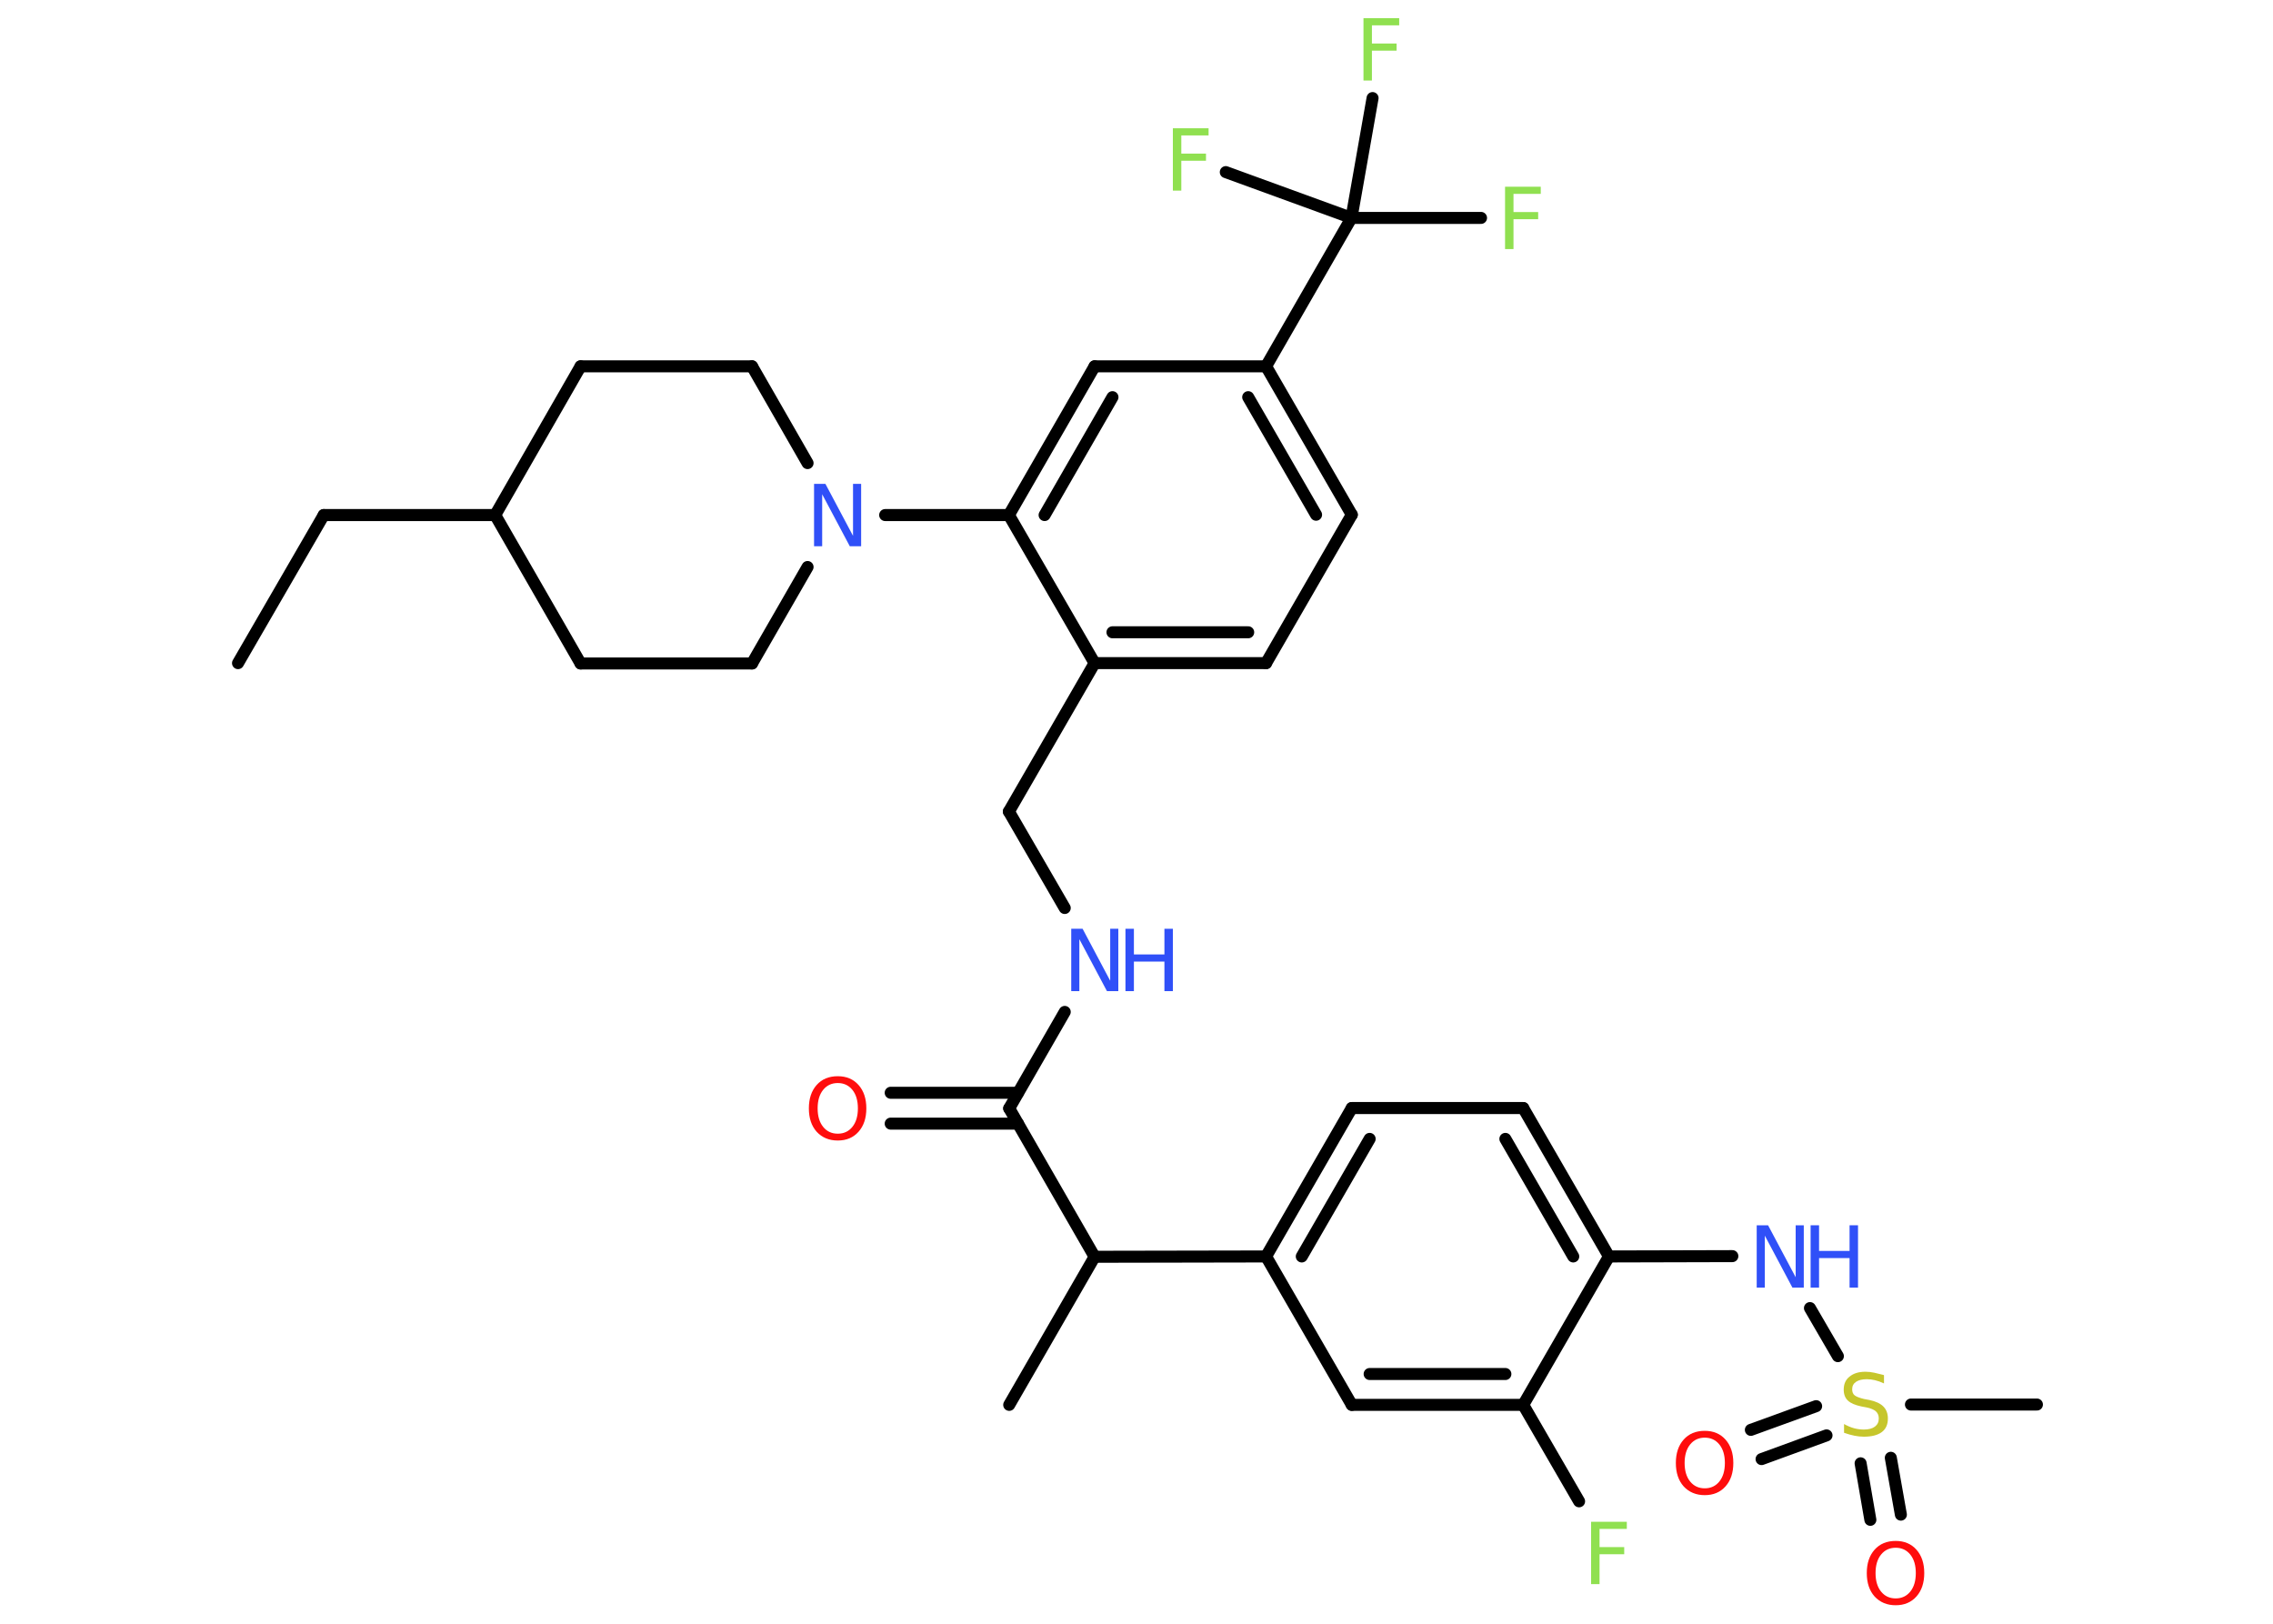 <?xml version='1.0' encoding='UTF-8'?>
<!DOCTYPE svg PUBLIC "-//W3C//DTD SVG 1.1//EN" "http://www.w3.org/Graphics/SVG/1.1/DTD/svg11.dtd">
<svg version='1.2' xmlns='http://www.w3.org/2000/svg' xmlns:xlink='http://www.w3.org/1999/xlink' width='70.0mm' height='50.0mm' viewBox='0 0 70.0 50.0'>
  <desc>Generated by the Chemistry Development Kit (http://github.com/cdk)</desc>
  <g stroke-linecap='round' stroke-linejoin='round' stroke='#000000' stroke-width='.37' fill='#3050F8'>
    <rect x='.0' y='.0' width='70.0' height='50.0' fill='#FFFFFF' stroke='none'/>
    <g id='mol1' class='mol'>
      <line id='mol1bnd1' class='bond' x1='7.33' y1='20.42' x2='9.97' y2='15.86'/>
      <line id='mol1bnd2' class='bond' x1='9.97' y1='15.86' x2='15.25' y2='15.86'/>
      <line id='mol1bnd3' class='bond' x1='15.25' y1='15.86' x2='17.88' y2='20.43'/>
      <line id='mol1bnd4' class='bond' x1='17.88' y1='20.43' x2='23.16' y2='20.43'/>
      <line id='mol1bnd5' class='bond' x1='23.16' y1='20.43' x2='24.87' y2='17.46'/>
      <line id='mol1bnd6' class='bond' x1='27.26' y1='15.86' x2='31.07' y2='15.86'/>
      <g id='mol1bnd7' class='bond'>
        <line x1='33.71' y1='11.28' x2='31.07' y2='15.86'/>
        <line x1='34.26' y1='12.23' x2='32.17' y2='15.86'/>
      </g>
      <line id='mol1bnd8' class='bond' x1='33.71' y1='11.28' x2='38.99' y2='11.28'/>
      <line id='mol1bnd9' class='bond' x1='38.99' y1='11.28' x2='41.62' y2='6.71'/>
      <line id='mol1bnd10' class='bond' x1='41.62' y1='6.71' x2='45.61' y2='6.71'/>
      <line id='mol1bnd11' class='bond' x1='41.62' y1='6.71' x2='42.27' y2='3.02'/>
      <line id='mol1bnd12' class='bond' x1='41.62' y1='6.71' x2='37.75' y2='5.3'/>
      <g id='mol1bnd13' class='bond'>
        <line x1='41.63' y1='15.85' x2='38.99' y2='11.28'/>
        <line x1='40.53' y1='15.85' x2='38.44' y2='12.23'/>
      </g>
      <line id='mol1bnd14' class='bond' x1='41.63' y1='15.85' x2='38.99' y2='20.42'/>
      <g id='mol1bnd15' class='bond'>
        <line x1='33.71' y1='20.42' x2='38.99' y2='20.42'/>
        <line x1='34.26' y1='19.47' x2='38.44' y2='19.47'/>
      </g>
      <line id='mol1bnd16' class='bond' x1='31.07' y1='15.86' x2='33.71' y2='20.42'/>
      <line id='mol1bnd17' class='bond' x1='33.71' y1='20.42' x2='31.07' y2='24.99'/>
      <line id='mol1bnd18' class='bond' x1='31.07' y1='24.99' x2='32.79' y2='27.96'/>
      <line id='mol1bnd19' class='bond' x1='32.79' y1='31.16' x2='31.08' y2='34.13'/>
      <g id='mol1bnd20' class='bond'>
        <line x1='31.35' y1='34.6' x2='27.43' y2='34.6'/>
        <line x1='31.35' y1='33.65' x2='27.43' y2='33.65'/>
      </g>
      <line id='mol1bnd21' class='bond' x1='31.08' y1='34.13' x2='33.71' y2='38.7'/>
      <line id='mol1bnd22' class='bond' x1='33.71' y1='38.7' x2='31.08' y2='43.26'/>
      <line id='mol1bnd23' class='bond' x1='33.71' y1='38.7' x2='38.99' y2='38.69'/>
      <g id='mol1bnd24' class='bond'>
        <line x1='41.63' y1='34.12' x2='38.99' y2='38.69'/>
        <line x1='42.18' y1='35.07' x2='40.09' y2='38.69'/>
      </g>
      <line id='mol1bnd25' class='bond' x1='41.63' y1='34.12' x2='46.91' y2='34.12'/>
      <g id='mol1bnd26' class='bond'>
        <line x1='49.55' y1='38.69' x2='46.91' y2='34.12'/>
        <line x1='48.45' y1='38.69' x2='46.36' y2='35.07'/>
      </g>
      <line id='mol1bnd27' class='bond' x1='49.55' y1='38.69' x2='53.35' y2='38.68'/>
      <line id='mol1bnd28' class='bond' x1='55.74' y1='40.28' x2='56.6' y2='41.76'/>
      <line id='mol1bnd29' class='bond' x1='58.85' y1='43.25' x2='62.73' y2='43.25'/>
      <g id='mol1bnd30' class='bond'>
        <line x1='56.25' y1='44.2' x2='54.25' y2='44.93'/>
        <line x1='55.93' y1='43.3' x2='53.92' y2='44.03'/>
      </g>
      <g id='mol1bnd31' class='bond'>
        <line x1='58.23' y1='44.89' x2='58.54' y2='46.64'/>
        <line x1='57.3' y1='45.06' x2='57.6' y2='46.8'/>
      </g>
      <line id='mol1bnd32' class='bond' x1='49.55' y1='38.69' x2='46.91' y2='43.26'/>
      <line id='mol1bnd33' class='bond' x1='46.91' y1='43.26' x2='48.63' y2='46.23'/>
      <g id='mol1bnd34' class='bond'>
        <line x1='41.63' y1='43.26' x2='46.91' y2='43.26'/>
        <line x1='42.18' y1='42.31' x2='46.36' y2='42.31'/>
      </g>
      <line id='mol1bnd35' class='bond' x1='38.99' y1='38.69' x2='41.63' y2='43.26'/>
      <line id='mol1bnd36' class='bond' x1='24.87' y1='14.26' x2='23.16' y2='11.28'/>
      <line id='mol1bnd37' class='bond' x1='23.16' y1='11.28' x2='17.88' y2='11.28'/>
      <line id='mol1bnd38' class='bond' x1='15.25' y1='15.86' x2='17.88' y2='11.28'/>
      <path id='mol1atm6' class='atom' d='M25.07 14.9h.35l.85 1.6v-1.6h.25v1.92h-.35l-.85 -1.6v1.6h-.25v-1.92z' stroke='none'/>
      <path id='mol1atm11' class='atom' d='M46.35 5.75h1.1v.22h-.84v.56h.76v.22h-.76v.92h-.26v-1.92z' stroke='none' fill='#90E050'/>
      <path id='mol1atm12' class='atom' d='M41.99 .56h1.1v.22h-.84v.56h.76v.22h-.76v.92h-.26v-1.92z' stroke='none' fill='#90E050'/>
      <path id='mol1atm13' class='atom' d='M36.12 3.95h1.1v.22h-.84v.56h.76v.22h-.76v.92h-.26v-1.92z' stroke='none' fill='#90E050'/>
      <g id='mol1atm18' class='atom'>
        <path d='M32.99 28.6h.35l.85 1.6v-1.6h.25v1.92h-.35l-.85 -1.6v1.6h-.25v-1.92z' stroke='none'/>
        <path d='M34.66 28.6h.26v.79h.94v-.79h.26v1.92h-.26v-.91h-.94v.91h-.26v-1.92z' stroke='none'/>
      </g>
      <path id='mol1atm20' class='atom' d='M25.8 33.35q-.28 .0 -.45 .21q-.17 .21 -.17 .57q.0 .36 .17 .57q.17 .21 .45 .21q.28 .0 .45 -.21q.17 -.21 .17 -.57q.0 -.36 -.17 -.57q-.17 -.21 -.45 -.21zM25.8 33.14q.4 .0 .64 .27q.24 .27 .24 .72q.0 .45 -.24 .72q-.24 .27 -.64 .27q-.4 .0 -.65 -.27q-.24 -.27 -.24 -.72q.0 -.45 .24 -.72q.24 -.27 .65 -.27z' stroke='none' fill='#FF0D0D'/>
      <g id='mol1atm27' class='atom'>
        <path d='M54.1 37.73h.35l.85 1.6v-1.6h.25v1.92h-.35l-.85 -1.6v1.6h-.25v-1.92z' stroke='none'/>
        <path d='M55.76 37.73h.26v.79h.94v-.79h.26v1.92h-.26v-.91h-.94v.91h-.26v-1.92z' stroke='none'/>
      </g>
      <path id='mol1atm28' class='atom' d='M58.02 42.35v.25q-.15 -.07 -.28 -.1q-.13 -.03 -.25 -.03q-.21 .0 -.33 .08q-.12 .08 -.12 .23q.0 .13 .08 .19q.08 .06 .29 .11l.16 .03q.29 .06 .43 .2q.14 .14 .14 .37q.0 .28 -.19 .42q-.19 .14 -.55 .14q-.14 .0 -.29 -.03q-.15 -.03 -.32 -.09v-.27q.16 .09 .31 .13q.15 .04 .3 .04q.22 .0 .34 -.09q.12 -.09 .12 -.25q.0 -.14 -.09 -.22q-.09 -.08 -.28 -.12l-.16 -.03q-.29 -.06 -.42 -.18q-.13 -.12 -.13 -.34q.0 -.26 .18 -.4q.18 -.15 .49 -.15q.13 .0 .27 .03q.14 .03 .29 .07z' stroke='none' fill='#C6C62C'/>
      <path id='mol1atm30' class='atom' d='M52.5 44.27q-.28 .0 -.45 .21q-.17 .21 -.17 .57q.0 .36 .17 .57q.17 .21 .45 .21q.28 .0 .45 -.21q.17 -.21 .17 -.57q.0 -.36 -.17 -.57q-.17 -.21 -.45 -.21zM52.5 44.06q.4 .0 .64 .27q.24 .27 .24 .72q.0 .45 -.24 .72q-.24 .27 -.64 .27q-.4 .0 -.65 -.27q-.24 -.27 -.24 -.72q.0 -.45 .24 -.72q.24 -.27 .65 -.27z' stroke='none' fill='#FF0D0D'/>
      <path id='mol1atm31' class='atom' d='M58.38 47.66q-.28 .0 -.45 .21q-.17 .21 -.17 .57q.0 .36 .17 .57q.17 .21 .45 .21q.28 .0 .45 -.21q.17 -.21 .17 -.57q.0 -.36 -.17 -.57q-.17 -.21 -.45 -.21zM58.38 47.45q.4 .0 .64 .27q.24 .27 .24 .72q.0 .45 -.24 .72q-.24 .27 -.64 .27q-.4 .0 -.65 -.27q-.24 -.27 -.24 -.72q.0 -.45 .24 -.72q.24 -.27 .65 -.27z' stroke='none' fill='#FF0D0D'/>
      <path id='mol1atm33' class='atom' d='M49.0 46.86h1.1v.22h-.84v.56h.76v.22h-.76v.92h-.26v-1.92z' stroke='none' fill='#90E050'/>
    </g>
  </g>
</svg>
